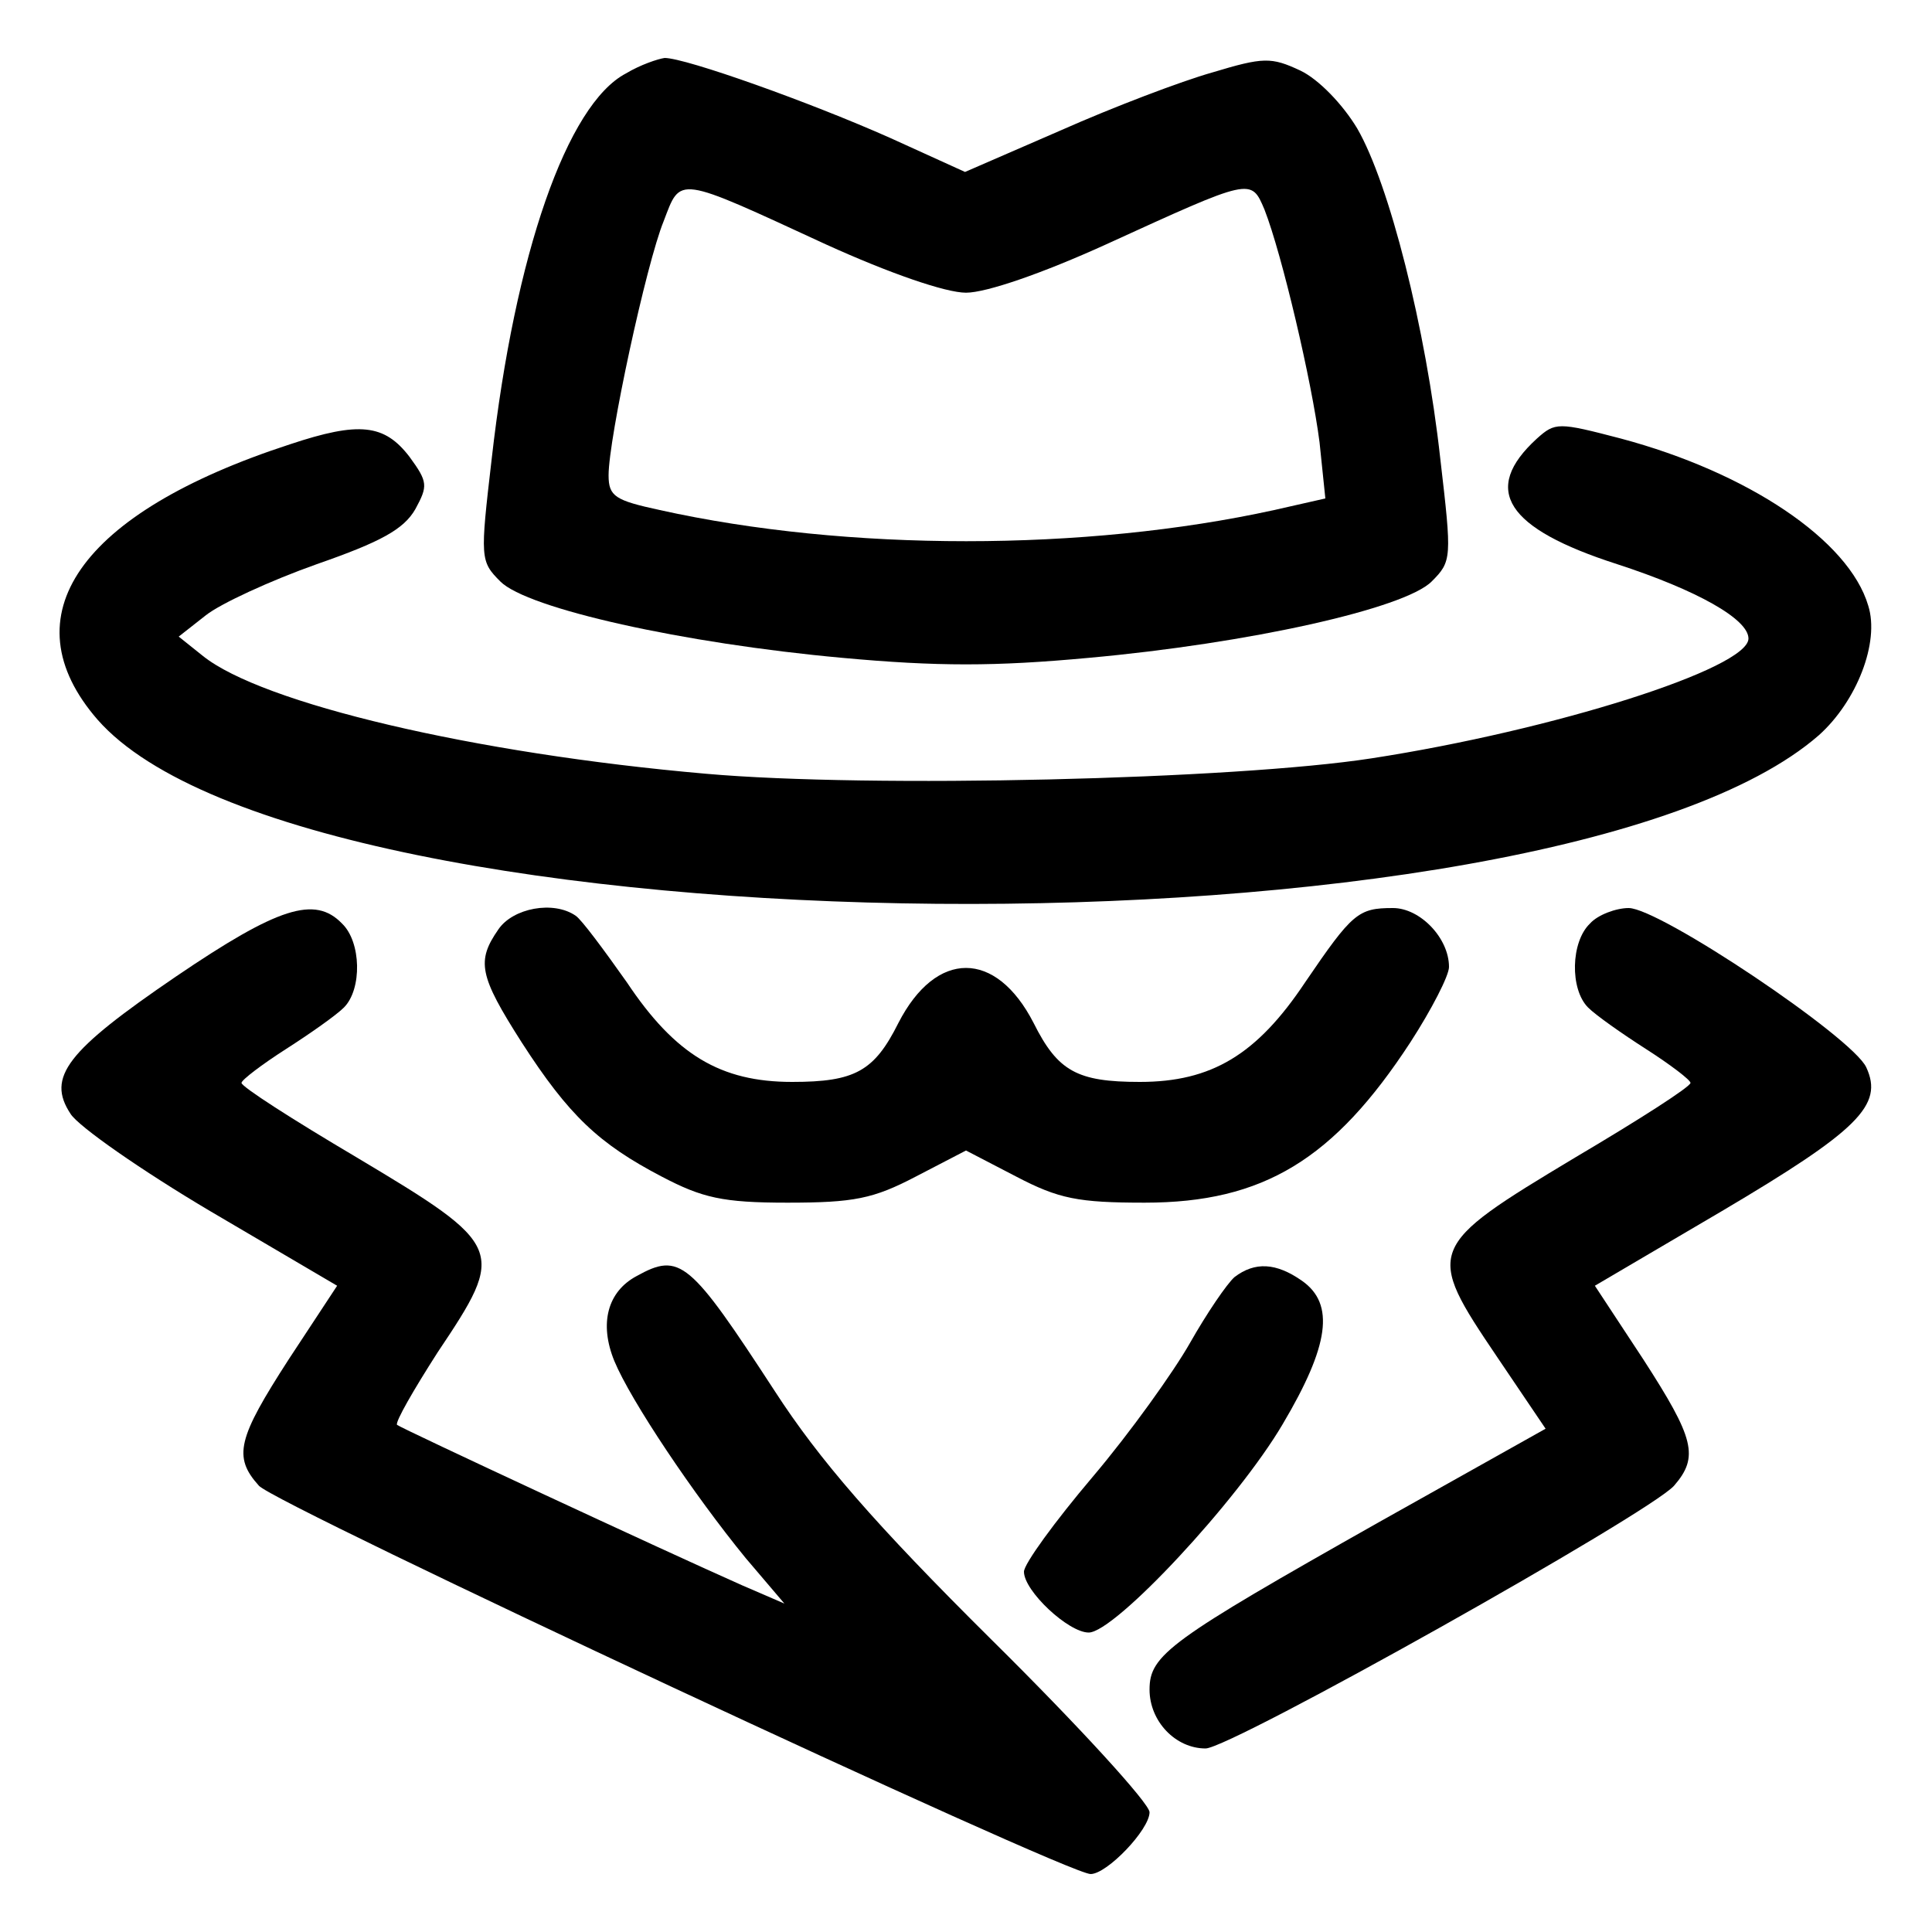 <?xml version="1.0" standalone="no"?>
<!DOCTYPE svg PUBLIC "-//W3C//DTD SVG 20010904//EN"
 "http://www.w3.org/TR/2001/REC-SVG-20010904/DTD/svg10.dtd">
<svg version="1.0" xmlns="http://www.w3.org/2000/svg"
 width="200pt" height="200pt" viewBox="0 0 200 200"
 preserveAspectRatio="xMidYMid meet">

<g transform="translate(0,200) scale(0.1,-0.1)"
fill="#000000" stroke="none">
<path d="M648 1924 c-61 -32 -115 -187 -139 -399 -12 -103 -12 -106 9 -127 28
-28 189 -64 354 -79 98 -9 158 -9 255 0 166 15 327 51 355 79 21 21 21 24 9
127 -15 136 -53 285 -86 342 -15 25 -40 51 -59 60 -30 14 -38 14 -91 -2 -32
-9 -103 -36 -157 -60 l-99 -43 -77 35 c-83 37 -212 83 -234 83 -7 -1 -25 -7
-40 -16z m207 -177 c66 -30 124 -50 145 -50 21 0 79 20 145 50 151 69 150 69
164 36 18 -46 49 -178 57 -241 l6 -58 -53 -12 c-196 -43 -442 -43 -636 0 -46
10 -53 14 -53 36 0 38 39 219 57 263 18 47 12 48 168 -24z"/>
<path d="M300 1540 c-218 -71 -292 -178 -199 -285 216 -246 1506 -257 1782
-16 39 35 63 96 51 134 -20 68 -125 138 -256 173 -65 17 -68 17 -87 0 -58 -53
-32 -93 83 -130 83 -27 136 -57 136 -77 0 -31 -202 -95 -390 -124 -142 -22
-519 -31 -689 -16 -241 21 -460 73 -521 122 l-25 20 28 22 c15 12 67 36 115
53 66 23 90 36 102 57 13 24 13 28 -6 54 -26 34 -52 37 -124 13z"/>
<path d="M182 989 c-113 -77 -134 -104 -109 -142 8 -13 74 -59 145 -101 l131
-77 -50 -76 c-53 -82 -58 -101 -31 -131 16 -19 836 -402 861 -402 17 0 61 46
61 64 0 9 -73 89 -163 178 -122 121 -179 187 -225 258 -88 135 -98 144 -143
119 -30 -16 -39 -49 -23 -88 17 -41 82 -138 136 -204 l40 -47 -44 19 c-79 35
-352 162 -357 166 -2 3 17 36 42 75 71 106 70 110 -84 202 -66 39 -119 73
-119 77 0 3 21 19 46 35 25 16 52 35 60 43 19 19 18 68 -2 87 -28 29 -66 17
-172 -55z"/>
<path d="M516 1038 c-23 -33 -20 -48 24 -117 49 -76 80 -105 145 -139 42 -22
63 -27 130 -27 69 0 89 4 133 27 l52 27 52 -27 c44 -23 64 -27 133 -27 123 0
196 45 275 166 22 34 40 69 40 78 0 30 -30 61 -58 61 -36 0 -42 -5 -91 -77
-50 -75 -97 -103 -171 -103 -65 0 -85 11 -110 61 -39 76 -101 76 -140 0 -25
-50 -45 -61 -110 -61 -74 0 -121 28 -171 103 -24 34 -47 65 -53 69 -23 16 -65
8 -80 -14z"/>
<path d="M1646 1044 c-20 -19 -21 -68 -2 -87 8 -8 35 -27 60 -43 25 -16 46
-32 46 -35 0 -4 -53 -38 -119 -77 -155 -93 -156 -96 -81 -207 l50 -74 -173
-97 c-216 -122 -237 -137 -237 -173 0 -33 27 -61 58 -61 26 0 459 243 485 272
26 30 21 49 -32 131 l-50 76 131 77 c142 84 168 110 150 149 -14 31 -214 165
-246 165 -13 0 -32 -7 -40 -16z"/>
<path d="M1278 678 c-8 -7 -29 -38 -46 -68 -17 -30 -62 -93 -101 -139 -39 -46
-71 -90 -71 -98 0 -20 46 -63 67 -63 27 0 154 136 201 216 48 81 54 124 20
148 -27 19 -49 20 -70 4z"/>
</g>
</svg>
